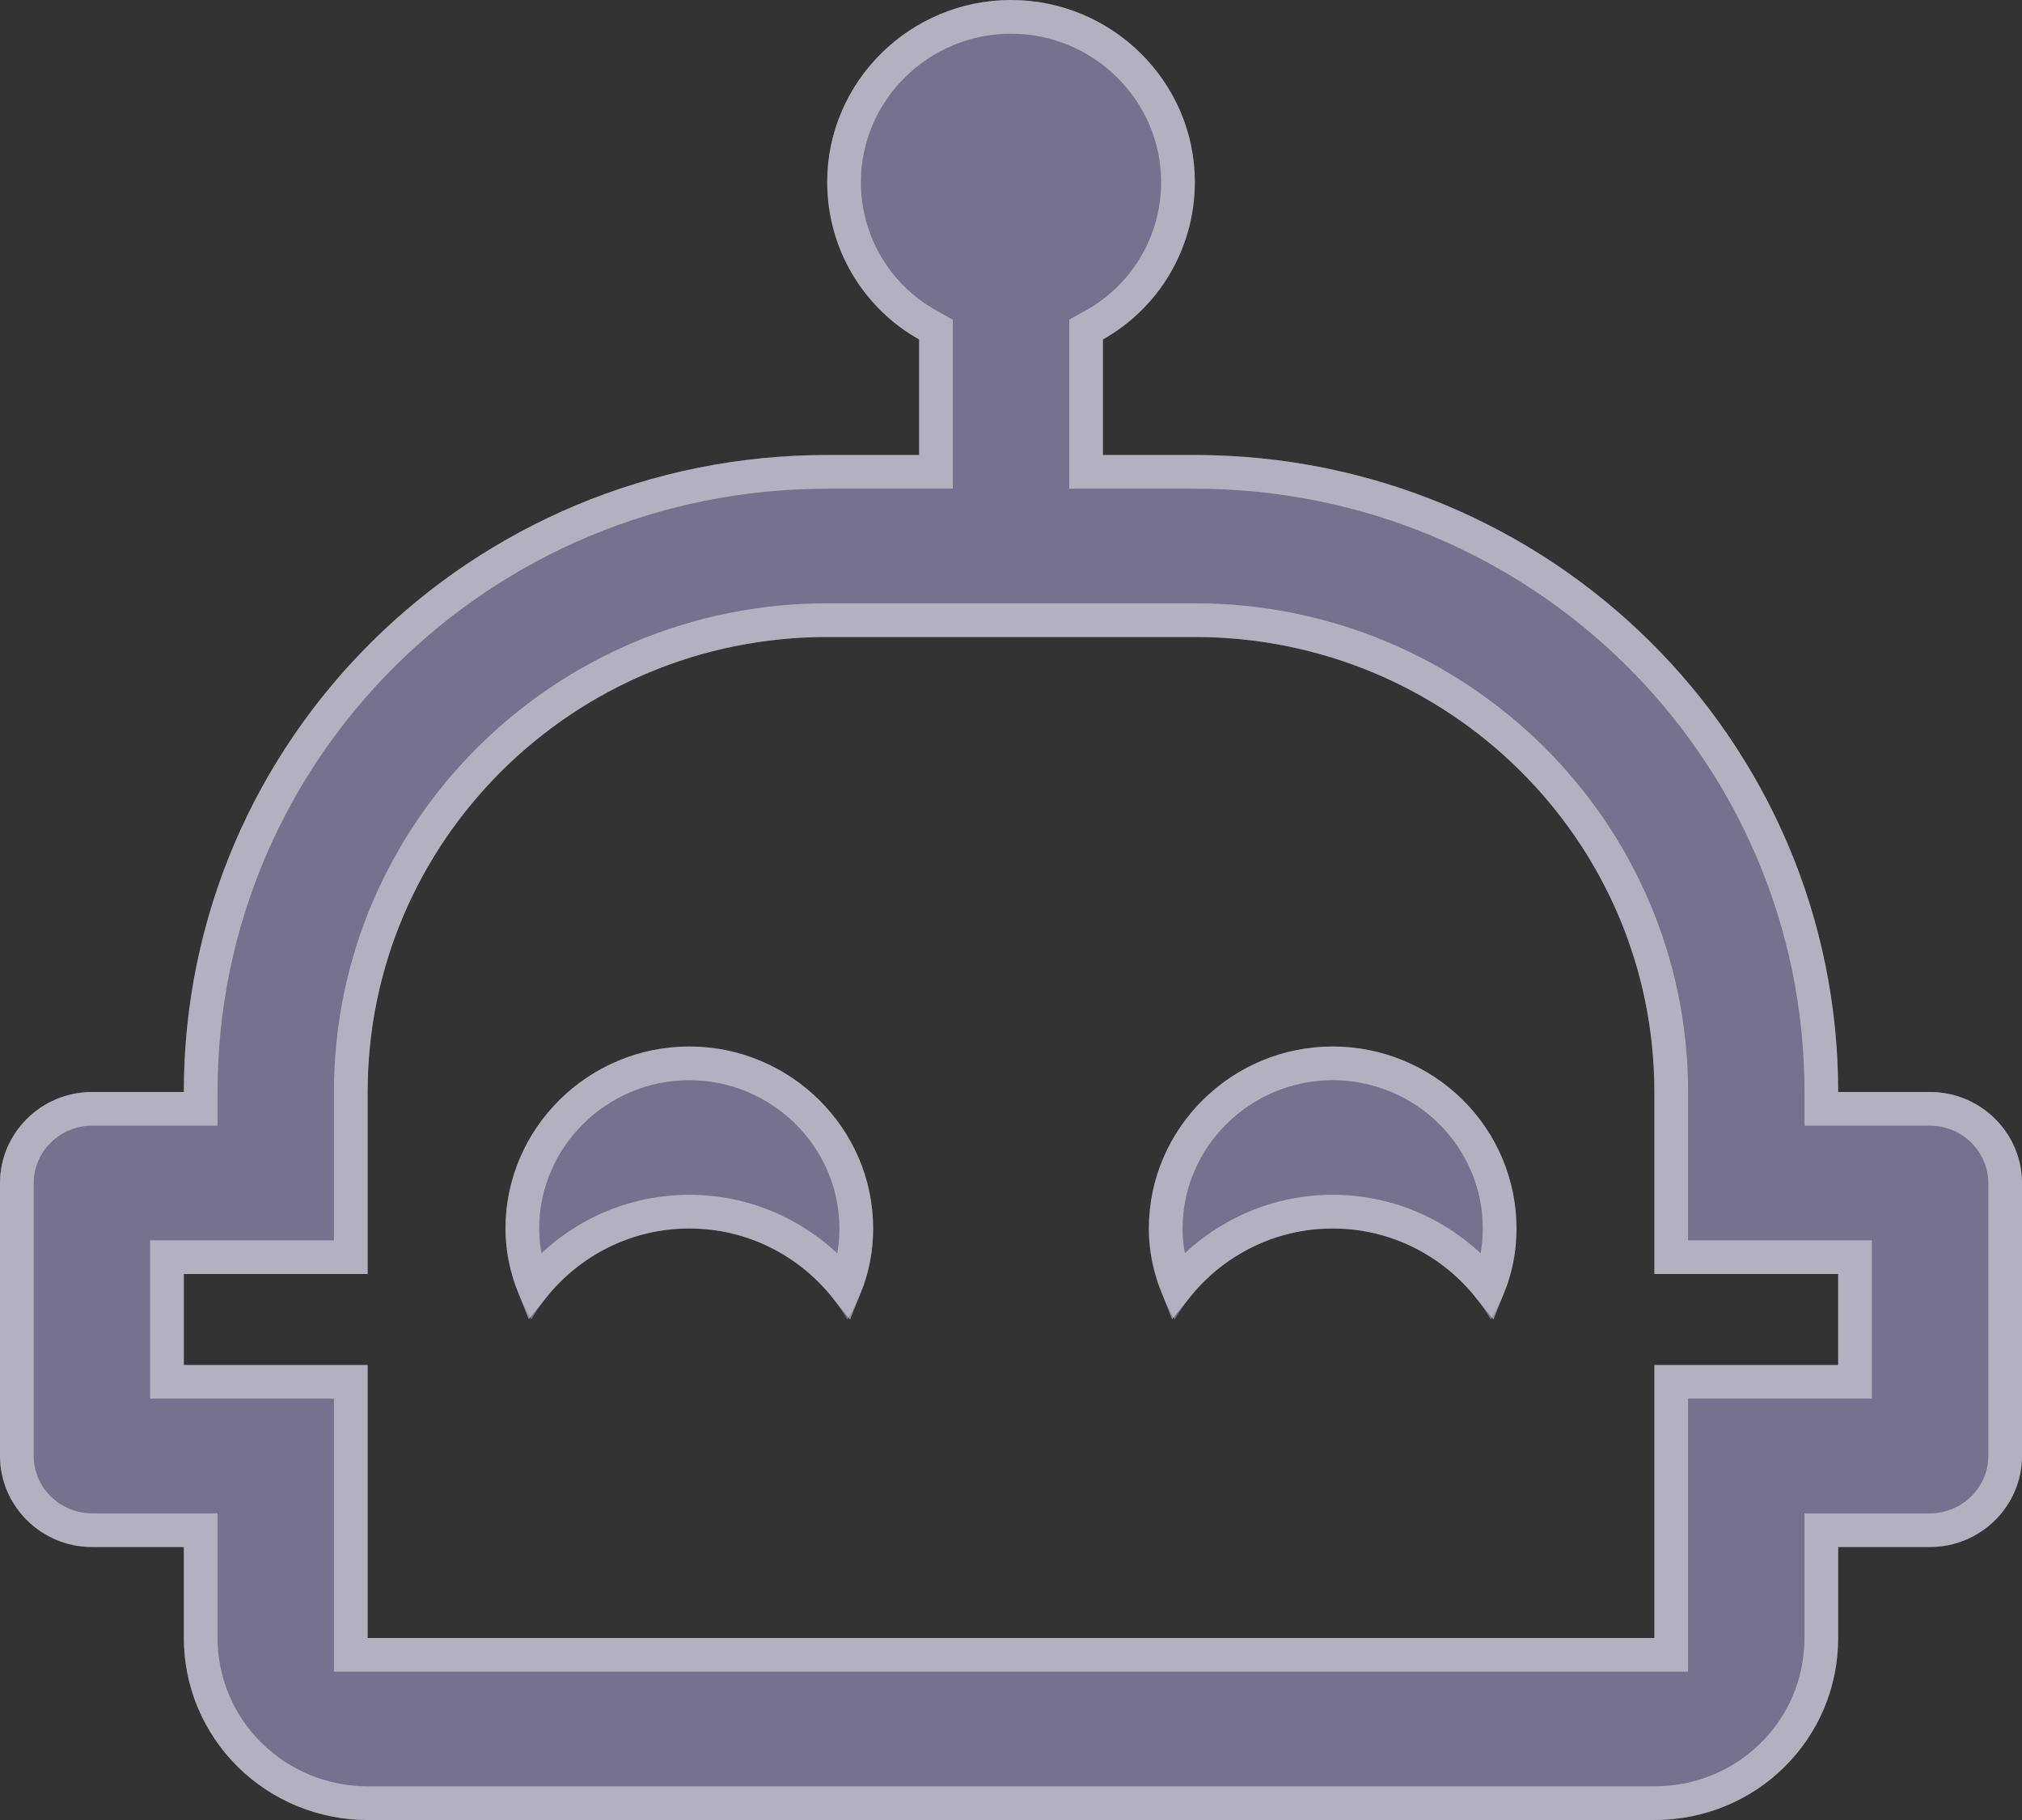 <svg width="60" height="54" viewBox="0 0 60 54" fill="none" xmlns="http://www.w3.org/2000/svg">
<rect x="0" y="0" width="60" height="54" fill="#333333" stroke="none"/>
<path d="M25.909 36.45C25.909 37.449 25.636 38.34 25.145 39.15C24.218 37.557 22.473 36.45 20.454 36.45C18.436 36.45 16.691 37.557 15.764 39.15C15.3 38.34 15 37.449 15 36.45C15 33.48 17.454 31.05 20.454 31.05C23.454 31.05 25.909 33.48 25.909 36.45ZM60 35.1V43.2C60 44.685 58.773 45.9 57.273 45.9H54.545V48.6C54.545 51.597 52.118 54 49.091 54H10.909C9.462 54 8.075 53.431 7.052 52.418C6.029 51.406 5.455 50.032 5.455 48.6V45.9H2.727C1.227 45.9 0 44.685 0 43.2V35.1C0 33.615 1.227 32.4 2.727 32.4H5.455C5.455 21.951 13.991 13.5 24.546 13.5H27.273V10.071C25.636 9.153 24.546 7.398 24.546 5.4C24.546 2.43 27 0 30 0C33 0 35.455 2.43 35.455 5.4C35.455 7.398 34.364 9.153 32.727 10.071V13.5H35.455C46.009 13.5 54.545 21.951 54.545 32.4H57.273C58.773 32.4 60 33.615 60 35.1ZM54.545 37.8H49.091V32.4C49.091 24.948 42.982 18.9 35.455 18.9H24.546C17.018 18.9 10.909 24.948 10.909 32.4V37.8H5.455V40.5H10.909V48.6H49.091V40.5H54.545V37.8ZM39.545 31.05C36.545 31.05 34.091 33.48 34.091 36.45C34.091 37.449 34.391 38.34 34.855 39.15C35.782 37.557 37.527 36.45 39.545 36.45C41.564 36.45 43.309 37.557 44.236 39.15C44.727 38.34 45 37.449 45 36.45C45 35.018 44.425 33.644 43.402 32.632C42.38 31.619 40.992 31.05 39.545 31.05Z" fill="#B9B1EA" fill-opacity="0.5"/>
<path d="M54.545 45.4H54.045V45.9V48.6C54.045 51.316 51.847 53.5 49.091 53.5H10.909C9.593 53.5 8.333 52.983 7.404 52.063C6.475 51.144 5.955 49.898 5.955 48.6V45.9V45.4H5.455H2.727C1.499 45.4 0.5 44.404 0.5 43.2V35.1C0.5 33.896 1.499 32.9 2.727 32.9H5.455H5.955V32.4C5.955 22.232 14.262 14 24.546 14H27.273H27.773V13.5V10.071V9.778L27.517 9.635C26.034 8.803 25.046 7.212 25.046 5.4C25.046 2.711 27.271 0.5 30 0.5C32.729 0.5 34.955 2.711 34.955 5.4C34.955 7.212 33.966 8.803 32.483 9.635L32.227 9.778V10.071V13.5V14H32.727H35.455C45.738 14 54.045 22.232 54.045 32.4V32.9H54.545H57.273C58.501 32.9 59.5 33.896 59.5 35.1V43.2C59.5 44.404 58.501 45.4 57.273 45.4H54.545ZM55.045 37.8V37.3H54.545H49.591V32.4C49.591 24.667 43.253 18.4 35.455 18.4H24.546C16.747 18.4 10.409 24.667 10.409 32.4V37.3H5.455H4.955V37.8V40.5V41H5.455H10.409V48.6V49.1H10.909H49.091H49.591V48.6V41H54.545H55.045V40.5V37.8ZM25.409 36.45C25.409 37.067 25.294 37.638 25.079 38.173C24.003 36.832 22.338 35.95 20.454 35.95C18.576 35.95 16.915 36.828 15.838 38.163C15.624 37.625 15.5 37.058 15.5 36.45C15.5 33.761 17.726 31.55 20.454 31.55C23.183 31.55 25.409 33.761 25.409 36.45ZM34.591 36.45C34.591 33.761 36.817 31.55 39.545 31.55C40.861 31.55 42.122 32.068 43.051 32.987C43.979 33.906 44.5 35.152 44.5 36.45C44.5 37.067 44.385 37.638 44.17 38.173C43.094 36.832 41.429 35.95 39.545 35.95C37.667 35.95 36.006 36.828 34.929 38.163C34.715 37.625 34.591 37.058 34.591 36.45Z" stroke="#F2F2F2" stroke-opacity="0.5"/>
</svg>

